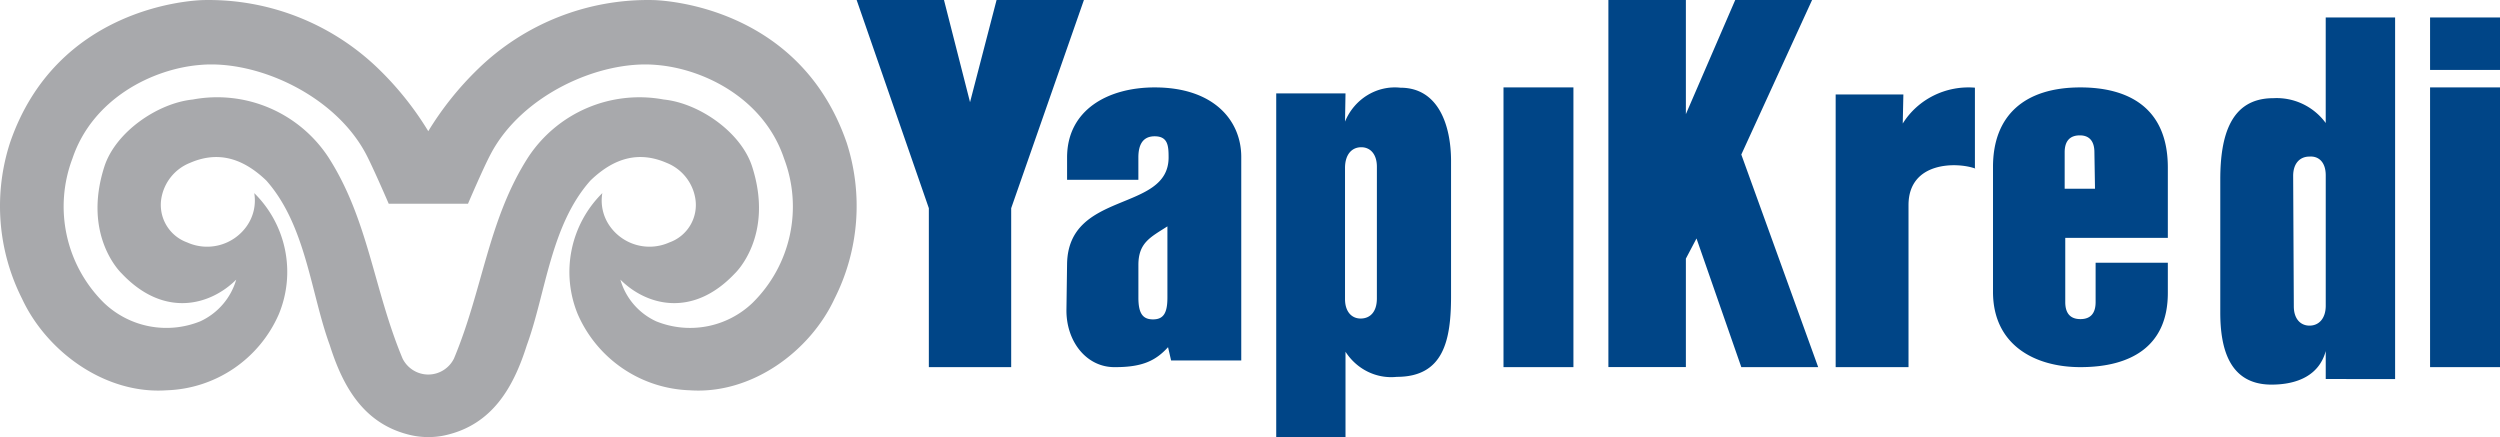 <svg width="143" height="25" viewBox="0 0 143 25" xmlns="http://www.w3.org/2000/svg">
    <g fill-rule="nonzero" fill="none">
        <path d="M48.423 8.144C45.761.451 38.15.025 37.368.004A13.94 13.94 0 0 0 27.34 3.948a17.973 17.973 0 0 0-2.843 3.556 17.923 17.923 0 0 0-2.836-3.556A13.954 13.954 0 0 0 11.626.004C10.847.025 3.234.45.58 8.144a11.754 11.754 0 0 0 .68 8.94c1.405 3.023 4.753 5.489 8.284 5.24a7.25 7.25 0 0 0 6.404-4.35 6.32 6.32 0 0 0-1.405-6.928 2.538 2.538 0 0 1-.435 1.896 2.772 2.772 0 0 1-3.402.924 2.279 2.279 0 0 1-1.48-2.5c.15-.924.77-1.702 1.635-2.047 1.548-.675 2.974-.332 4.37 1.006 2.279 2.569 2.546 6.461 3.632 9.415.767 2.432 1.984 4.545 4.644 5.152.326.074.659.11.992.108a4.26 4.26 0 0 0 .99-.108c2.664-.605 3.88-2.72 4.647-5.152 1.084-2.954 1.352-6.846 3.639-9.415 1.389-1.34 2.814-1.681 4.364-1.006a2.656 2.656 0 0 1 1.635 2.047 2.27 2.27 0 0 1-1.484 2.5 2.776 2.776 0 0 1-3.403-.924 2.533 2.533 0 0 1-.434-1.896 6.346 6.346 0 0 0-1.405 6.928 7.25 7.25 0 0 0 6.403 4.35c3.531.249 6.88-2.217 8.285-5.24a11.759 11.759 0 0 0 .688-8.94m-5.376 9.178a5.17 5.17 0 0 1-5.513 1.058 3.765 3.765 0 0 1-2.049-2.384c1.47 1.47 4.117 2.221 6.55-.357 0 0 2.272-2.122.983-6.119-.643-1.978-3.046-3.623-5.05-3.827a7.616 7.616 0 0 0-7.749 3.29c-2.3 3.576-2.589 7.554-4.255 11.53-.279.558-.847.91-1.468.91-.62 0-1.188-.352-1.468-.91-1.663-3.976-1.953-7.957-4.253-11.53a7.612 7.612 0 0 0-7.753-3.29c-1.997.204-4.405 1.849-5.05 3.826-1.288 3.998.984 6.12.984 6.12 2.431 2.578 5.079 1.826 6.555.356a3.791 3.791 0 0 1-2.055 2.384 5.17 5.17 0 0 1-5.513-1.057 7.743 7.743 0 0 1-1.8-8.256c1.146-3.42 4.581-5.137 7.316-5.353 3.234-.286 7.699 1.714 9.486 5.12.412.787 1.288 2.819 1.288 2.819h4.536s.868-2.032 1.287-2.82c1.779-3.407 6.243-5.402 9.478-5.119 2.737.216 6.17 1.933 7.312 5.353a7.728 7.728 0 0 1-1.8 8.256" fill="#A8A9AC"/>
        <path fill="#004587" d="M139 1h4v3h-4zM57.84 11.908V21h-4.71v-9.092L49 0h4.996l1.49 5.845L57.004 0H62zM66.987 20.62l-.175-.762C66.118 20.62 65.361 21 63.804 21c-1.66.036-2.838-1.485-2.803-3.317l.036-2.592c.071-4.216 5.807-2.935 5.807-6.085 0-.658-.034-1.21-.798-1.21-.723 0-.931.552-.931 1.21v1.279h-4.078V9.009c0-2.731 2.348-4.009 5.01-4.009C69.438 5 71 6.901 71 8.975V20.62h-4.013zm-.211-7.672c-.966.621-1.66.93-1.66 2.208v1.87c0 .895.245 1.243.835 1.243s.825-.347.825-1.244v-4.077zM83 16.933c0 2.515-.414 4.623-3.102 4.623-1.159.124-2.288-.429-2.935-1.436V25H73V5.342h3.963l-.028 1.614c.535-1.298 1.82-2.083 3.17-1.939C82.28 5.017 83 7.172 83 9.215v7.718zm-4.242-7.396c0-.719-.377-1.115-.894-1.115-.553 0-.929.43-.929 1.184v7.5c0 .718.376 1.114.893 1.114.554 0 .929-.394.929-1.146l.001-7.537zM86 5h4v16h-4zM99.603 21l-2.563-7.36-.608 1.154v6.203H92V0h4.432v6.529L99.255 0h4.396l-4.048 8.84L104 21zM113 9.646c-1.05-.388-3.833-.422-3.833 2.087V21H105V5.405h3.873l-.036 1.661c.867-1.393 2.465-2.187 4.128-2.051v4.632H113zM124 16.76c0 3.053-2.119 4.24-5 4.24-2.636 0-5-1.285-5-4.304v-7.15C114 6.633 115.773 5 119 5c2.64 0 5 1.078 5 4.582v4.025h-5.867v3.674c0 .623.274.972.868.972s.868-.35.868-.972v-2.253H124v1.732zm-4.2-8.05c0-.622-.278-.967-.833-.967-.588 0-.868.345-.868.967v2.084h1.735L119.8 8.71zM133.032 21.68v-1.6c-.374 1.385-1.617 1.92-3.103 1.92-2.45 0-2.929-2.135-2.929-4.122V10.27c0-2.488.583-4.654 3.034-4.654a3.477 3.477 0 0 1 2.997 1.42V1H137v20.684l-3.968-.005zm0-11.658c0-.71-.374-1.104-.929-1.066-.551 0-.934.391-.934 1.105l.037 7.461c0 .714.38 1.104.897 1.104.552 0 .929-.426.929-1.138v-7.466zM139 5h4v16h-4z"/>
    </g>
</svg>
